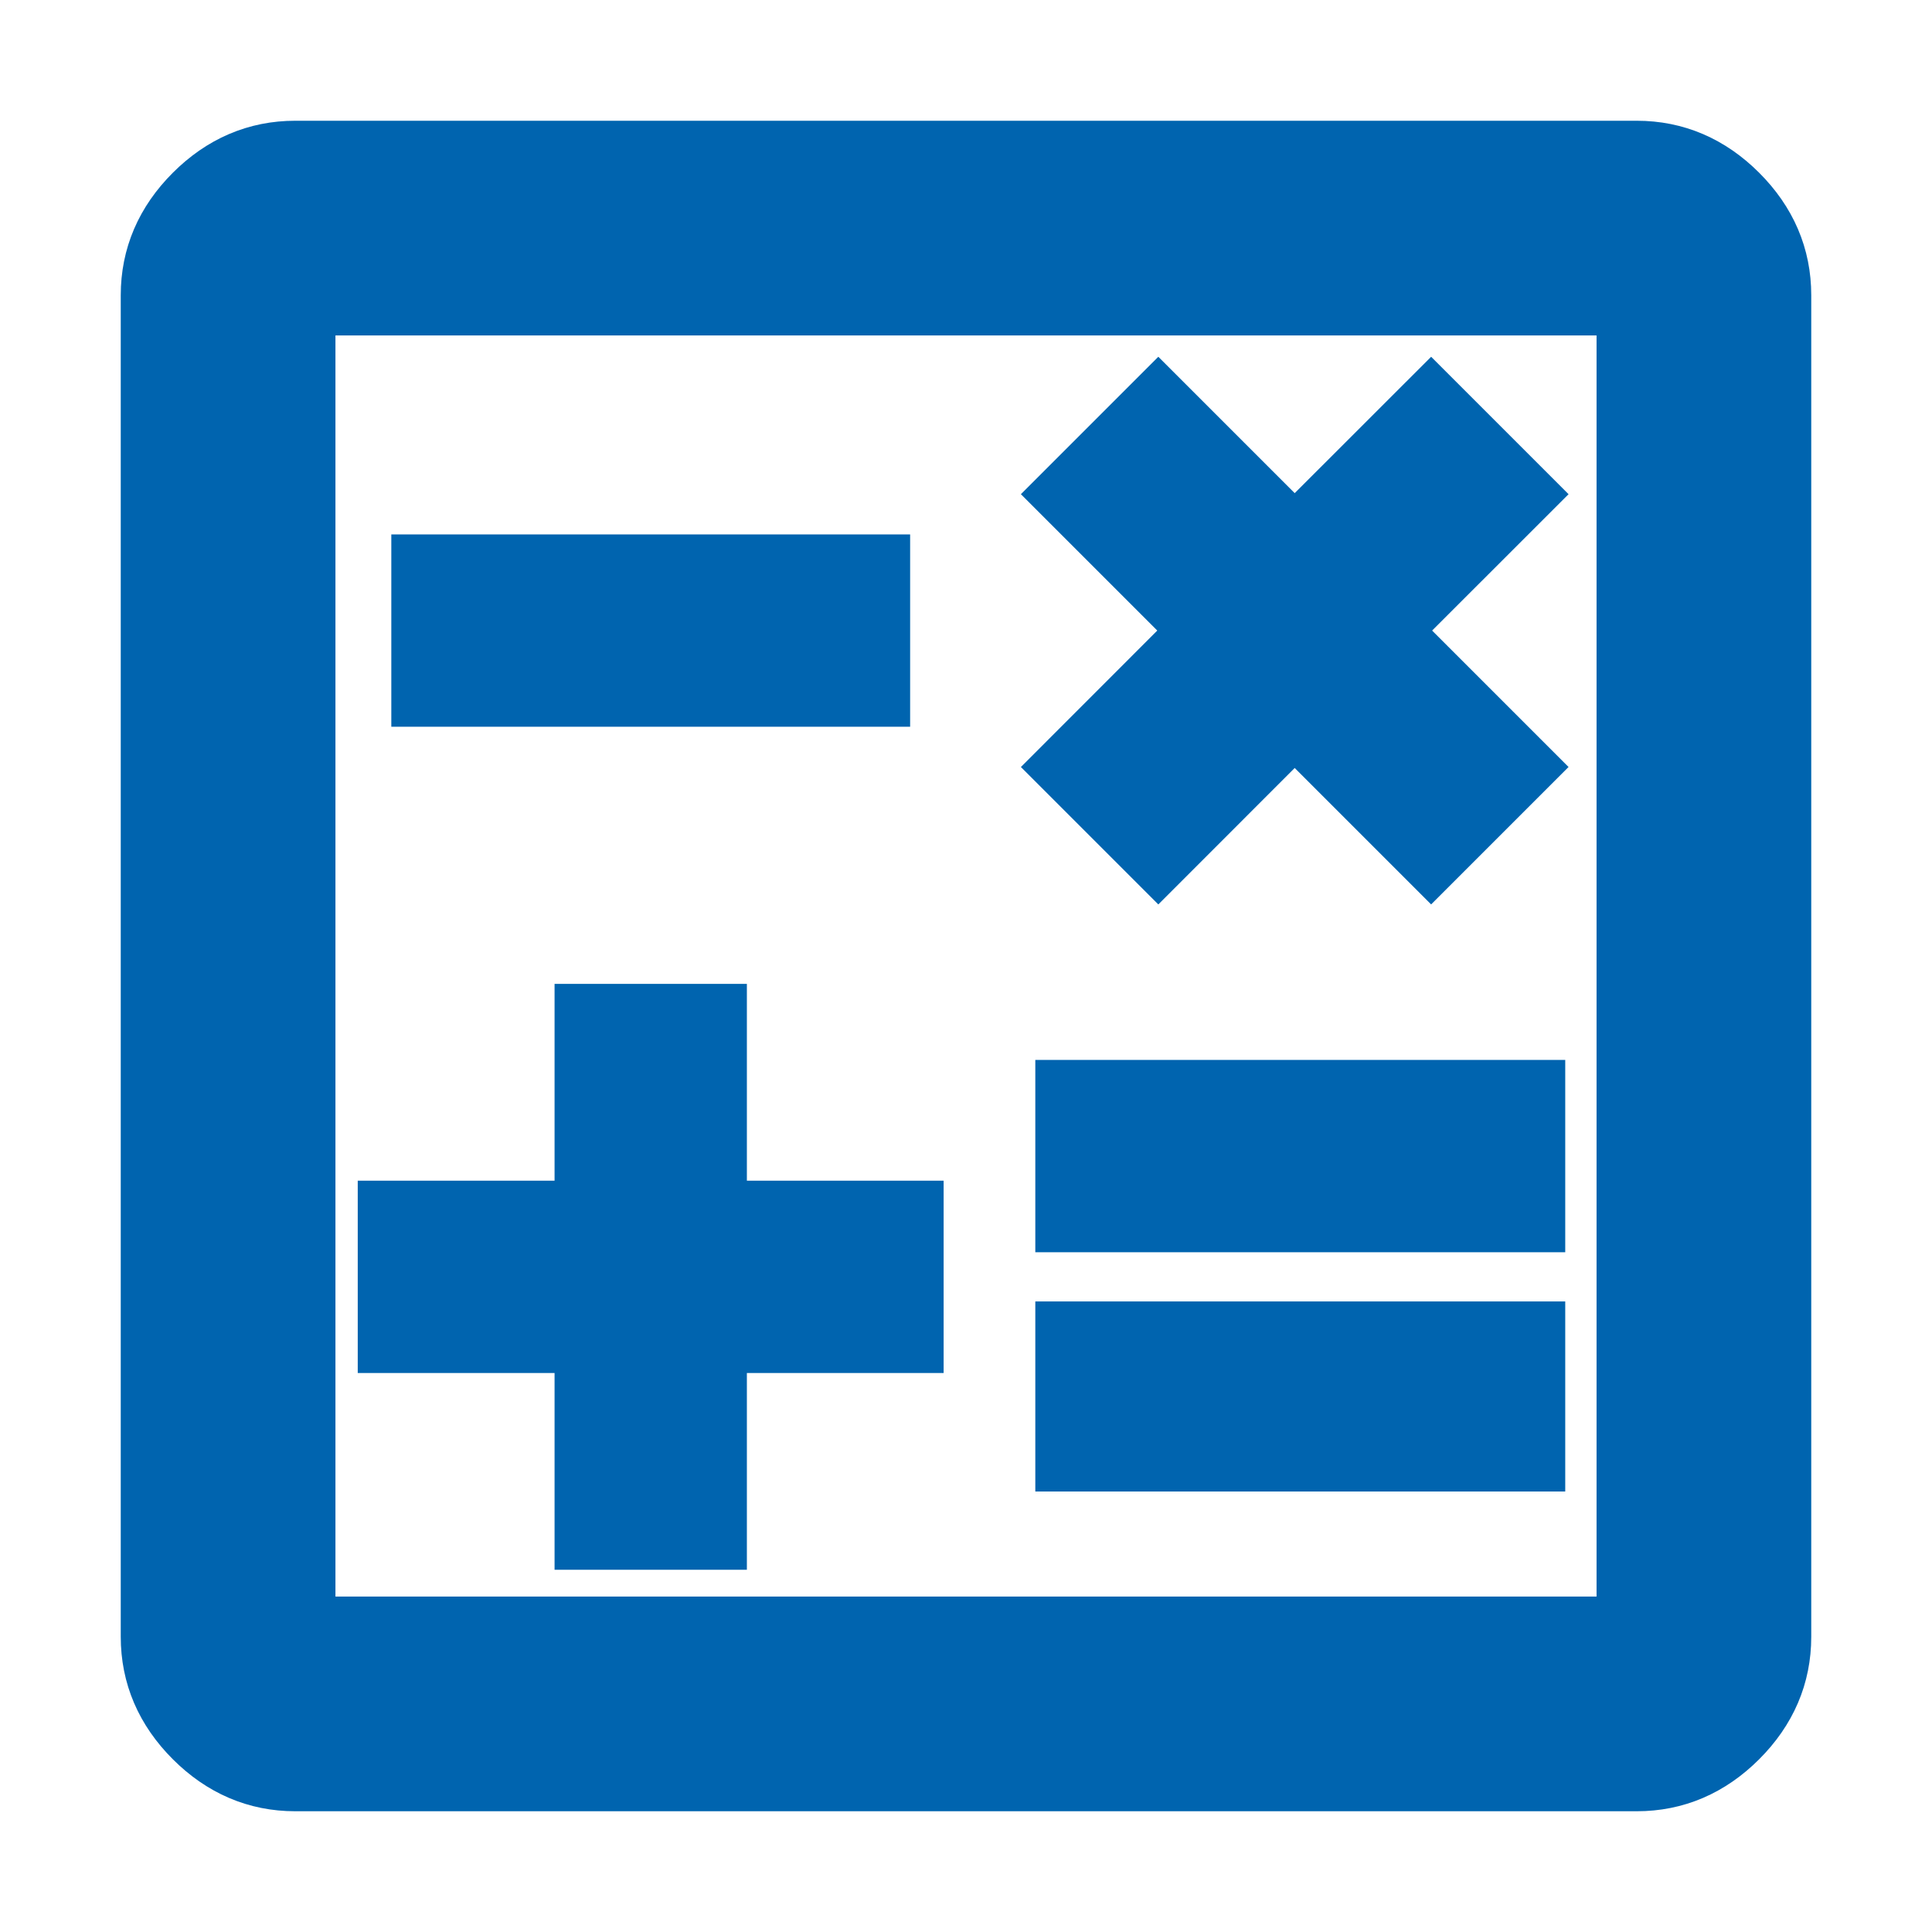 <?xml version="1.0" encoding="UTF-8"?>
<svg width="24px" height="24px" viewBox="0 0 24 24" version="1.1" xmlns="http://www.w3.org/2000/svg" xmlns:xlink="http://www.w3.org/1999/xlink">
    <g id="Squat-laskuri" stroke="none" stroke-width="1" fill="none" fill-rule="evenodd">
        <g id="colors_and_typography" transform="translate(-952, -952)">
            <g id="icons" transform="translate(722, 952)">
                <g id="calculate_icon" transform="translate(230, 0)">
                    <rect id="Rectangle" fill="none" x="0" y="0" width="24" height="24"></rect>
                    <path d="M7.389,19 L8.778,19 L8.778,16.556 L11.222,16.556 L11.222,15.167 L8.778,15.167 L8.778,12.722 L7.389,12.722 L7.389,15.167 L4.944,15.167 L4.944,16.556 L7.389,16.556 L7.389,19 Z M13.361,18.028 L18.944,18.028 L18.944,16.667 L13.361,16.667 L13.361,18.028 Z M13.361,15.056 L18.944,15.056 L18.944,13.667 L13.361,13.667 L13.361,15.056 Z M14.389,10.528 L16.083,8.833 L17.778,10.528 L18.778,9.528 L17.083,7.833 L18.778,6.139 L17.778,5.139 L16.083,6.833 L14.389,5.139 L13.389,6.139 L15.083,7.833 L13.389,9.528 L14.389,10.528 Z M5.361,8.528 L10.806,8.528 L10.806,7.139 L5.361,7.139 L5.361,8.528 Z M3.667,22 C3.222,22 2.833,21.833 2.5,21.5 C2.167,21.167 2,20.778 2,20.333 L2,3.667 C2,3.222 2.167,2.833 2.5,2.5 C2.833,2.167 3.222,2 3.667,2 L20.333,2 C20.778,2 21.167,2.167 21.5,2.5 C21.833,2.833 22,3.222 22,3.667 L22,20.333 C22,20.778 21.833,21.167 21.5,21.5 C21.167,21.833 20.778,22 20.333,22 L3.667,22 Z M3.667,20.333 L20.333,20.333 L20.333,3.667 L3.667,3.667 L3.667,20.333 Z M3.667,3.667 L3.667,20.333 L3.667,3.667 Z" stroke="#0064AF" fill="#0064AF" fill-rule="nonzero"></path>
                </g>
            </g>
        </g>
    </g>
</svg>